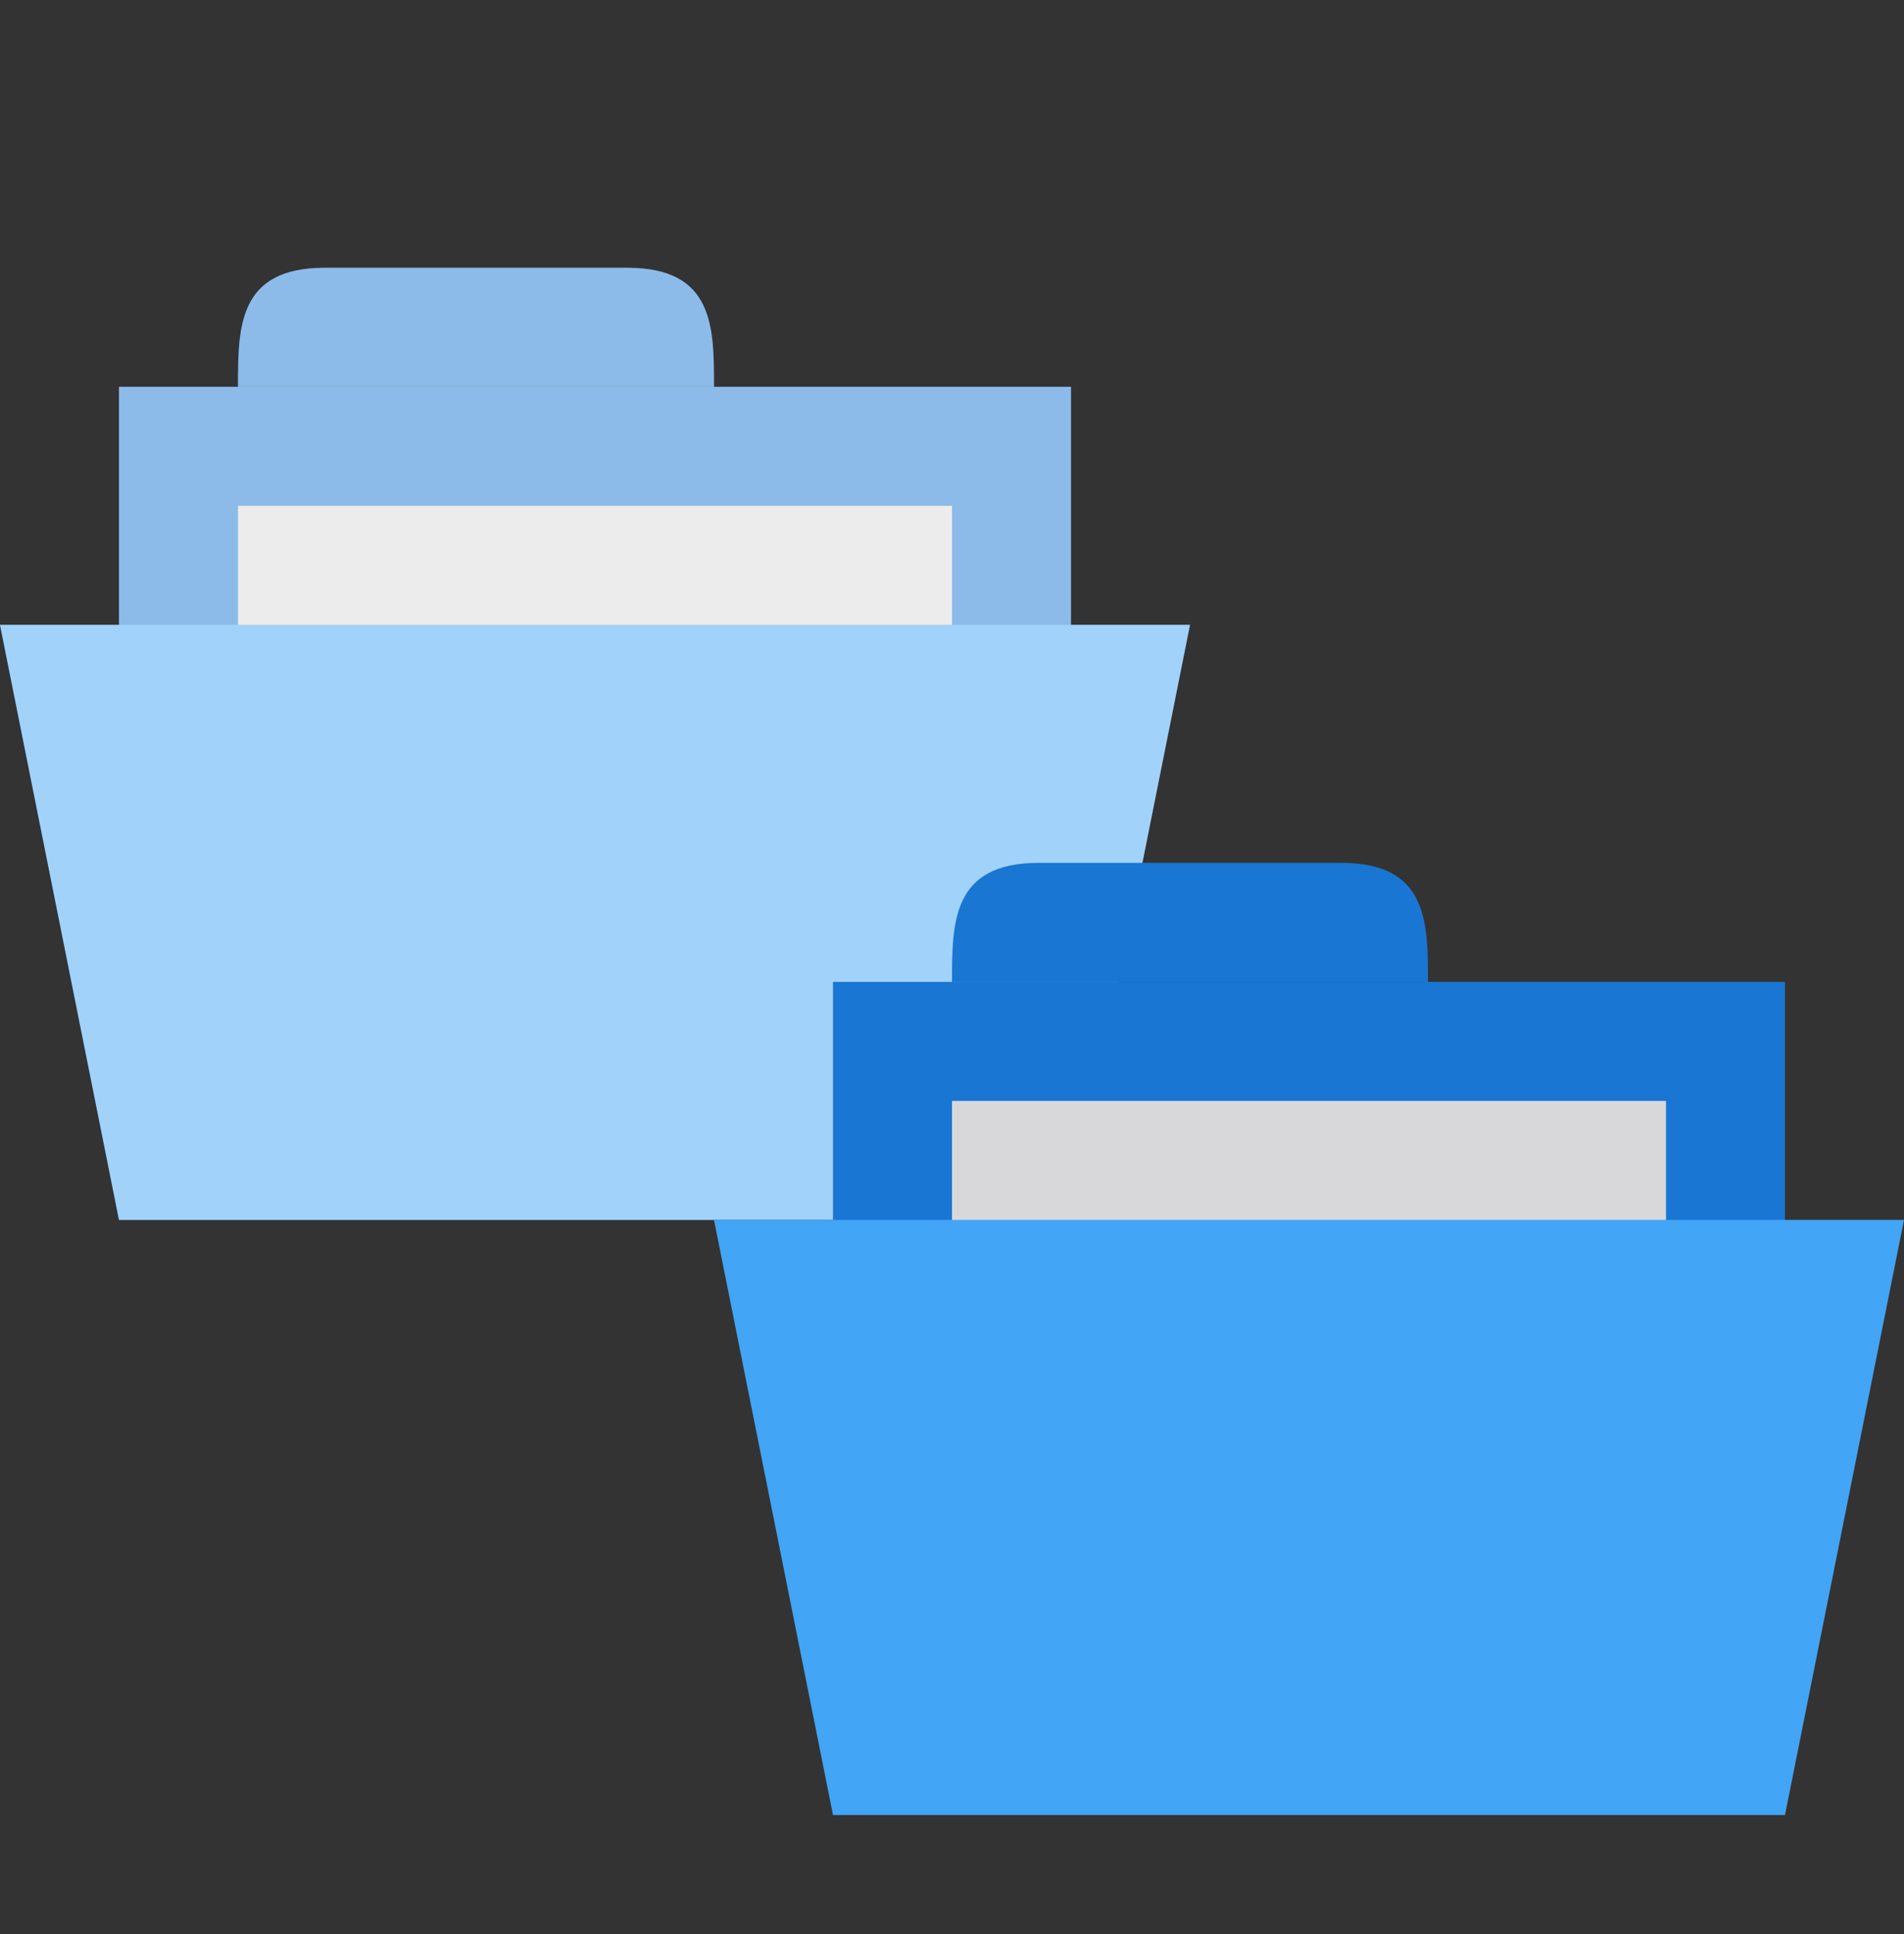 <svg height="16.25" xmlns="http://www.w3.org/2000/svg" viewBox="0 0 12.8 13" width="16">
 <rect x="0" y="0" width="12.8" height="13" fill="#333333" stroke="none"/>
 <path style="fill:#1976d2;fill-opacity:1;stroke:none" d="m 0.8 2.6 0 2.4 6.4 0 0 -2.4 z"/>
 <path style="fill:#1976d2;fill-opacity:1;stroke:none" d="m 1.6,2.6 c 0,-0.4 0,-0.8 0.582,-0.8 l 2.036,0 C 4.8,1.8 4.8,2.2 4.8,2.6 Z"/>
 <rect x="1.6" style="fill:#d8d8da;fill-opacity:1;stroke:none;fill-rule:evenodd" height="1.6" width="4.8" y="3.4"/>
 <path style="fill:#42a5f5;fill-opacity:1;stroke:none" d="m 0 4.2 8 0 -0.8 4 -6.4 0 z"/>
 <path style="fill:#fff;opacity:0.5;fill-opacity:1;stroke:none" transform="matrix(0.8 0 0 0.8 0 0)" d="m 2.727 2.25 c -0.728 0 -0.727 0.5 -0.727 1 l -1 0 l 0 2 l -1 0 l 1 5 l 8 0 l 1 -5 l -1 0 l 0 -2 l -3 0 c 0 -0.5 0.001 -1 -0.727 -1 l -2.547 0 z"/>
 <path style="fill:#1976d2;fill-opacity:1;stroke:none" d="M 5.6,6.6 5.6,9 12,9 12,6.6 z"/>
 <path style="fill:#1976d2;fill-opacity:1;stroke:none" d="m 6.4 6.6 c 0 -0.4 0 -0.8 0.582 -0.8 l 2.036 0 c 0.582 0 0.582 0.4 0.582 0.8 z"/>
 <rect x="6.4" style="fill:#d8d8da;fill-opacity:1;stroke:none;fill-rule:evenodd" height="1.6" width="4.8" y="7.4"/>
 <path style="fill:#42a5f5;fill-opacity:1;stroke:none" d="m 4.8 8.2 8 0 -0.8 4 -6.4 0 z"/>
</svg>
